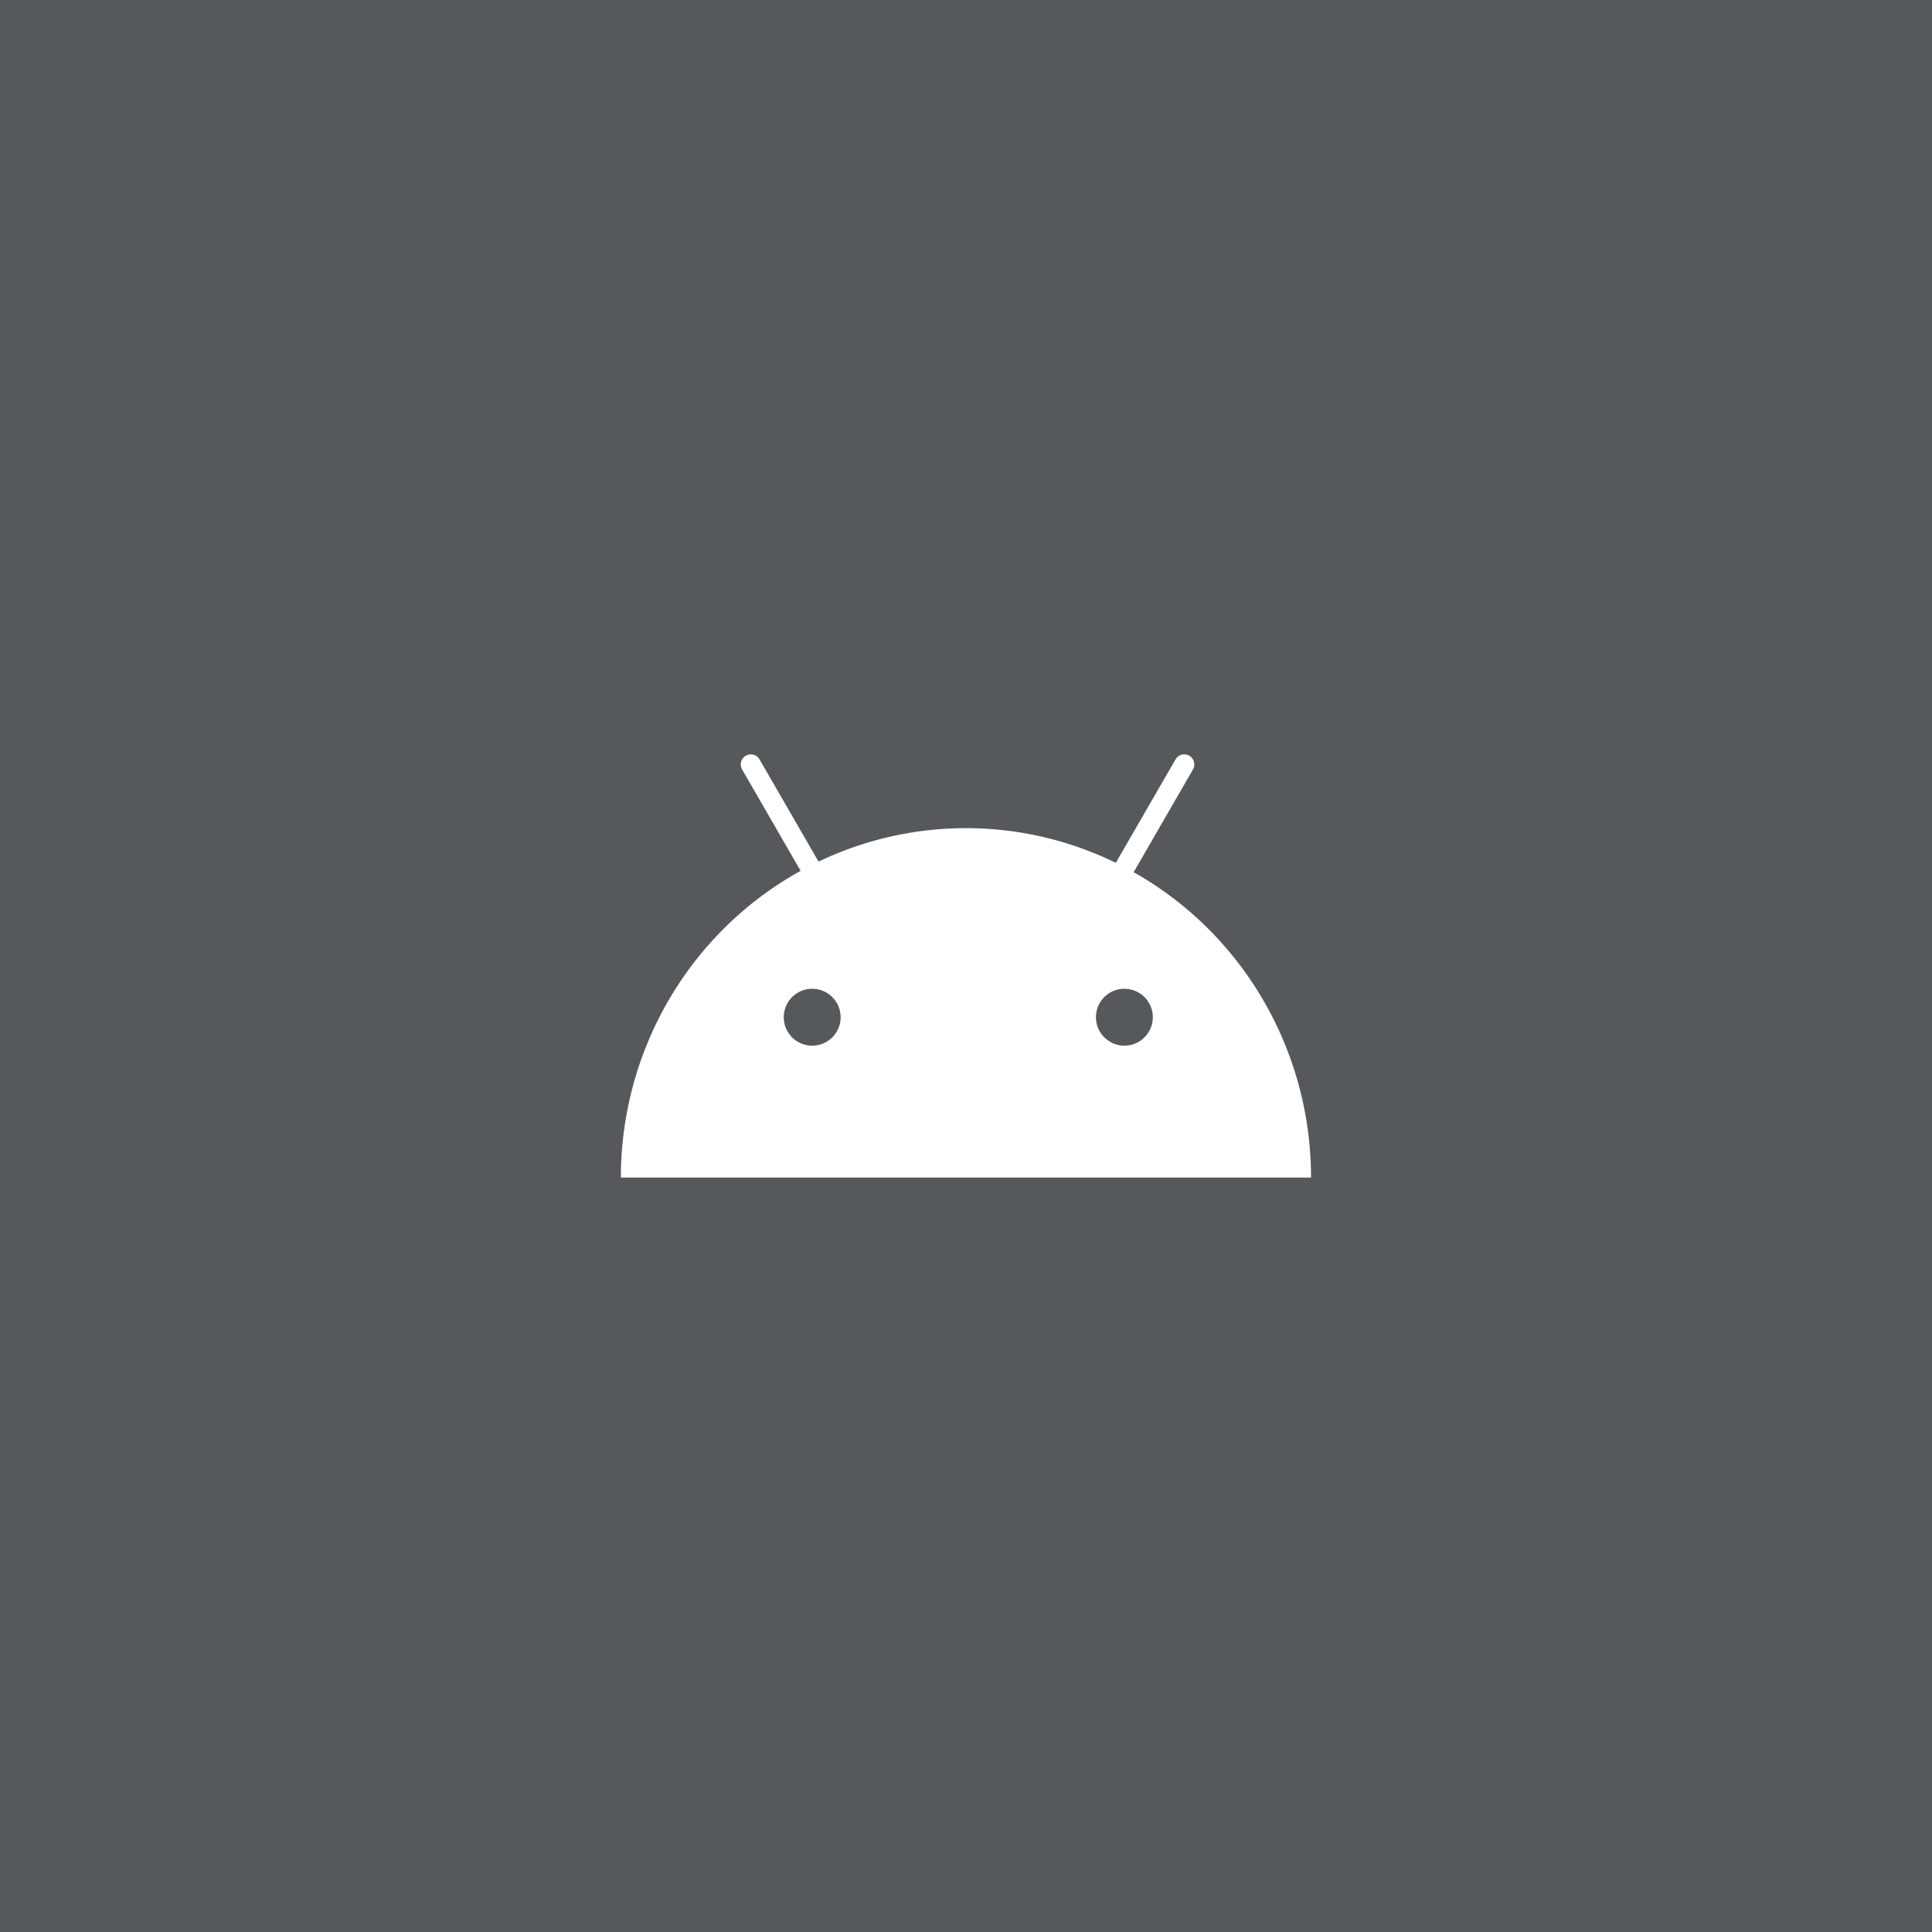 <?xml version="1.0" encoding="UTF-8"?>
<svg version="1.1" viewBox="0 0 192 192" xml:space="preserve" xmlns="http://www.w3.org/2000/svg">
  <rect class="a" width="100%" height="100%" fill="#56595b" />
  <path transform="scale(1,-1)"
    d="m130.29-117.03a34.295 34.73 0 0 1-17.147 30.077 34.295 34.73 0 0 1-34.295-1e-6 34.295 34.73 0 0 1-17.147-30.077"
    fill="#fff" stroke-linecap="round" stroke-linejoin="round" stroke-width="2" />
  <circle cx="80.714" cy="101.09" r="2.828" fill="#56595b" stroke-linecap="round" stroke-linejoin="round"
    stroke-width="2" />
  <circle cx="111.74" cy="101.09" r="2.828" fill="#56595b" stroke-linecap="round" stroke-linejoin="round"
    stroke-width="2" />
  <path d="m74.614 75.967 6.889 11.932" fill="none" stroke="#fff" stroke-linecap="round" stroke-linejoin="round"
    stroke-width="2" />
  <path d="m117.69 75.967-6.889 11.932" fill="none" stroke="#fff" stroke-linecap="round" stroke-linejoin="round"
    stroke-width="2" />
</svg>
